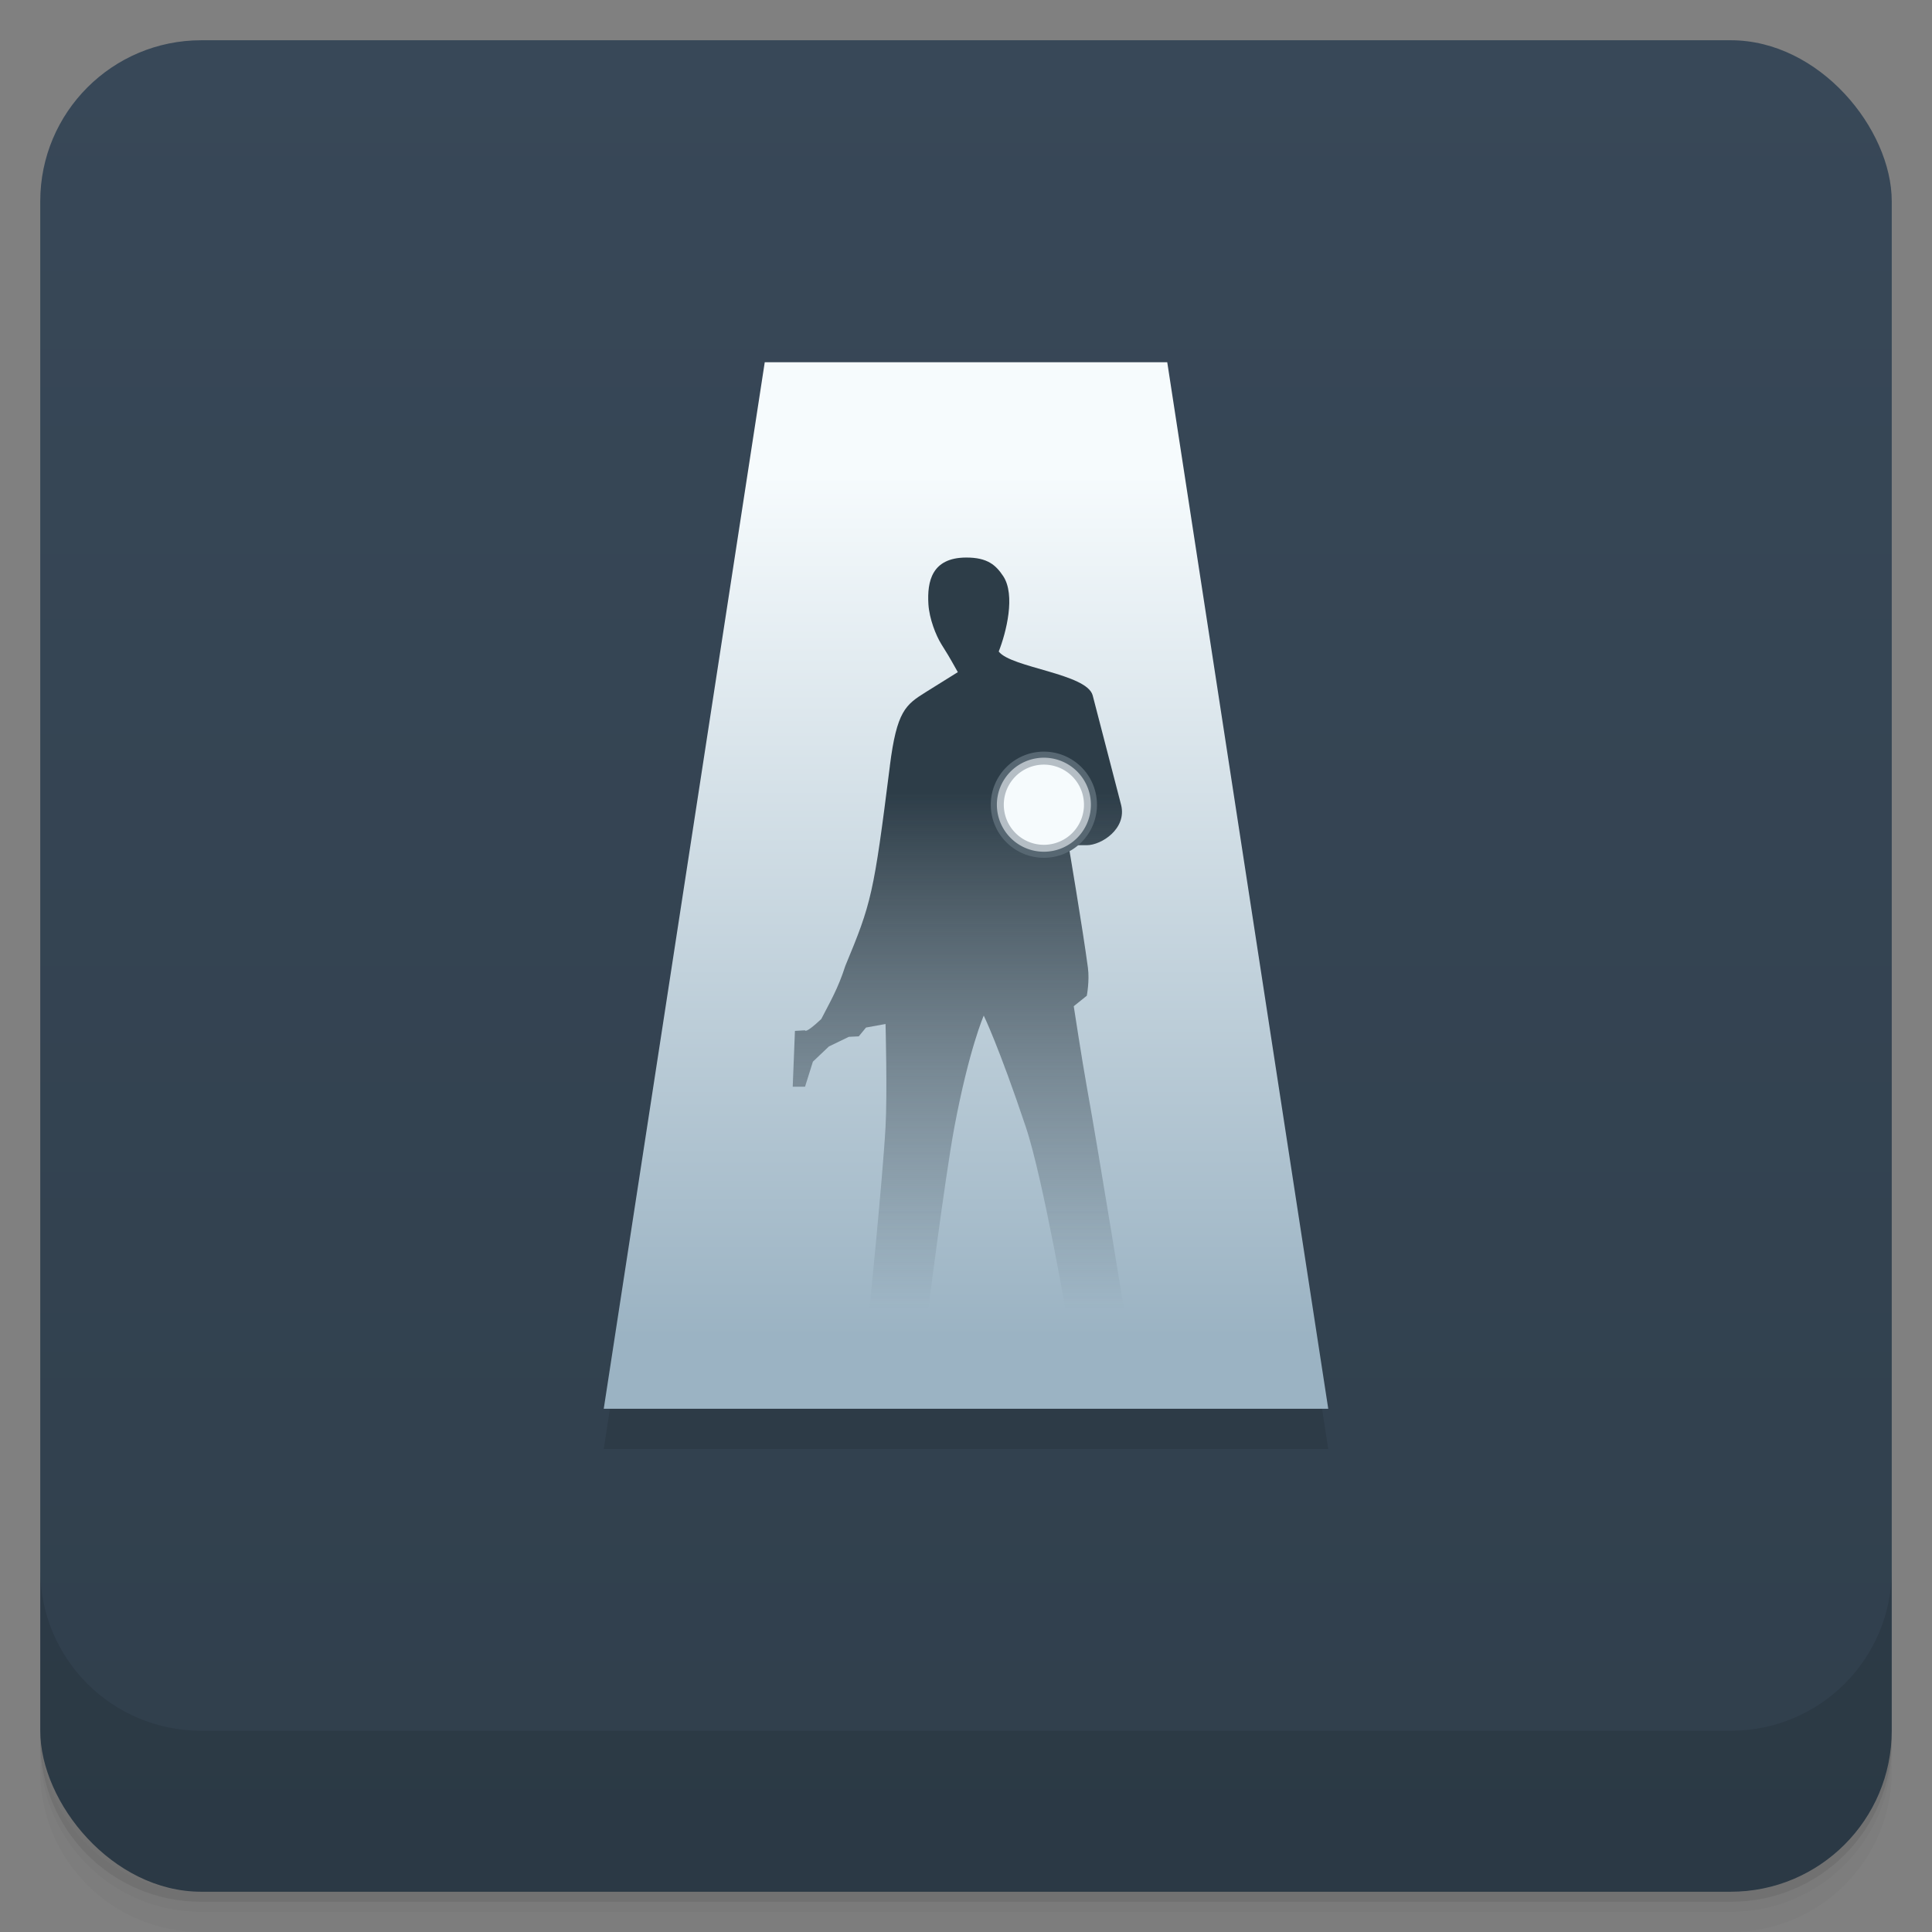 <svg version="1.1" viewBox="0 0 48 48" xmlns="http://www.w3.org/2000/svg" xmlns:xlink="http://www.w3.org/1999/xlink">
 <rect x="0" y="0" width="48" height="48" fill="#808080" stroke="none"/>
 <defs>
  <linearGradient id="bg" x2="0" y1="1" y2="47" gradientUnits="userSpaceOnUse">
   <stop style="stop-color:#384858" offset="0"/>
   <stop style="stop-color:#303f4c" offset="1"/>
  </linearGradient>
  <linearGradient id="linearGradient1022" x1="21.92" x2="21.92" y1="12.821" y2="34.211" gradientTransform="translate(-1.1e-7 -1)" gradientUnits="userSpaceOnUse">
   <stop style="stop-color:#f6fbfd" offset="0"/>
   <stop style="stop-color:#9bb3c3" offset="1"/>
  </linearGradient>
  <linearGradient id="linearGradient1030" x1="23.335" x2="23.335" y1="20.688" y2="33.504" gradientTransform="translate(-1.1e-7 -1)" gradientUnits="userSpaceOnUse">
   <stop style="stop-color:#2d3d48" offset="0"/>
   <stop style="stop-color:#2d3d48;stop-opacity:0" offset="1"/>
  </linearGradient>
 </defs>
 <path d="m1 43v0.25c0 2.216 1.784 4 4 4h38c2.216 0 4-1.784 4-4v-0.25c0 2.216-1.784 4-4 4h-38c-2.216 0-4-1.784-4-4zm0 0.5v0.5c0 2.216 1.784 4 4 4h38c2.216 0 4-1.784 4-4v-0.5c0 2.216-1.784 4-4 4h-38c-2.216 0-4-1.784-4-4z" style="opacity:.02"/>
 <path d="m1 43.25v0.25c0 2.216 1.784 4 4 4h38c2.216 0 4-1.784 4-4v-0.25c0 2.216-1.784 4-4 4h-38c-2.216 0-4-1.784-4-4z" style="opacity:.05"/>
 <path d="m1 43v0.25c0 2.216 1.784 4 4 4h38c2.216 0 4-1.784 4-4v-0.25c0 2.216-1.784 4-4 4h-38c-2.216 0-4-1.784-4-4z" style="opacity:.1"/>
 <rect x="1" y="1" width="46" height="46" rx="4" style="fill:url(#bg)"/>
 <path d="m1 39v4c0 2.216 1.784 4 4 4h38c2.216 0 4-1.784 4-4v-4c0 2.216-1.784 4-4 4h-38c-2.216 0-4-1.784-4-4z" style="opacity:.1"/>
 <path d="m19 10h10l4 26h-18z" style="opacity:.1;paint-order:stroke fill markers"/>
 <path d="m19 9h10l4 26h-18z" style="fill:url(#linearGradient1022);paint-order:stroke fill markers"/>
 <path d="m22.108 19.03c0.172-1.364 0.391-1.521 0.892-1.834l0.797-0.497c-0.249-0.444-0.257-0.45-0.412-0.699-0.131-0.211-0.297-0.627-0.319-0.989-0.034-0.567 0.084-1.154 0.934-1.159 0.54-0.003 0.745 0.194 0.923 0.46 0.313 0.469 0.077 1.401-0.11 1.875 0.313 0.406 2.193 0.547 2.335 1.092l0.706 2.72c0.147 0.591-0.491 1-0.853 1h-0.453s0.35 2.063 0.481 3.044c0.044 0.33-0.028 0.696-0.028 0.696l-0.324 0.26s0.204 1.335 0.324 2c0.303 1.673 1 6 1 6h-1.447s-0.629-3.692-1.068-5c-0.67-2-1.045-2.767-1.045-2.767s-0.363 0.824-0.729 2.767c-0.237 1.257-0.711 5-0.711 5h-1.447s0.373-3.66 0.447-5c0.046-0.825 0-2.558 0-2.558l-0.485 0.088-0.18 0.219-0.247 0.012-0.495 0.239-0.398 0.378-0.195 0.622h-0.306l0.055-1.387 0.251-0.014s-7.38e-4 0.1 0.403-0.28c0.218-0.424 0.418-0.758 0.597-1.319 0.651-1.567 0.704-1.769 1.108-4.97z" style="fill:url(#linearGradient1030);paint-order:stroke fill markers"/>
 <path d="m27.254 19.993a1.319 1.319 0 0 1-1.319 1.319 1.319 1.319 0 0 1-1.319-1.319 1.319 1.319 0 0 1 1.319-1.319 1.319 1.319 0 0 1 1.319 1.319z" style="fill:#576772;paint-order:stroke fill markers"/>
 <path d="m27.103 19.993a1.168 1.168 0 0 1-1.168 1.168 1.168 1.168 0 0 1-1.168-1.168 1.168 1.168 0 0 1 1.168-1.168 1.168 1.168 0 0 1 1.168 1.168z" style="fill:#b5bec5;paint-order:stroke fill markers"/>
 <path d="m26.931 19.993a0.996 0.996 0 0 1-0.996 0.996 0.996 0.996 0 0 1-0.996-0.996 0.996 0.996 0 0 1 0.996-0.996 0.996 0.996 0 0 1 0.996 0.996z" style="fill:#f6fbfd;paint-order:stroke fill markers"/>
</svg>
